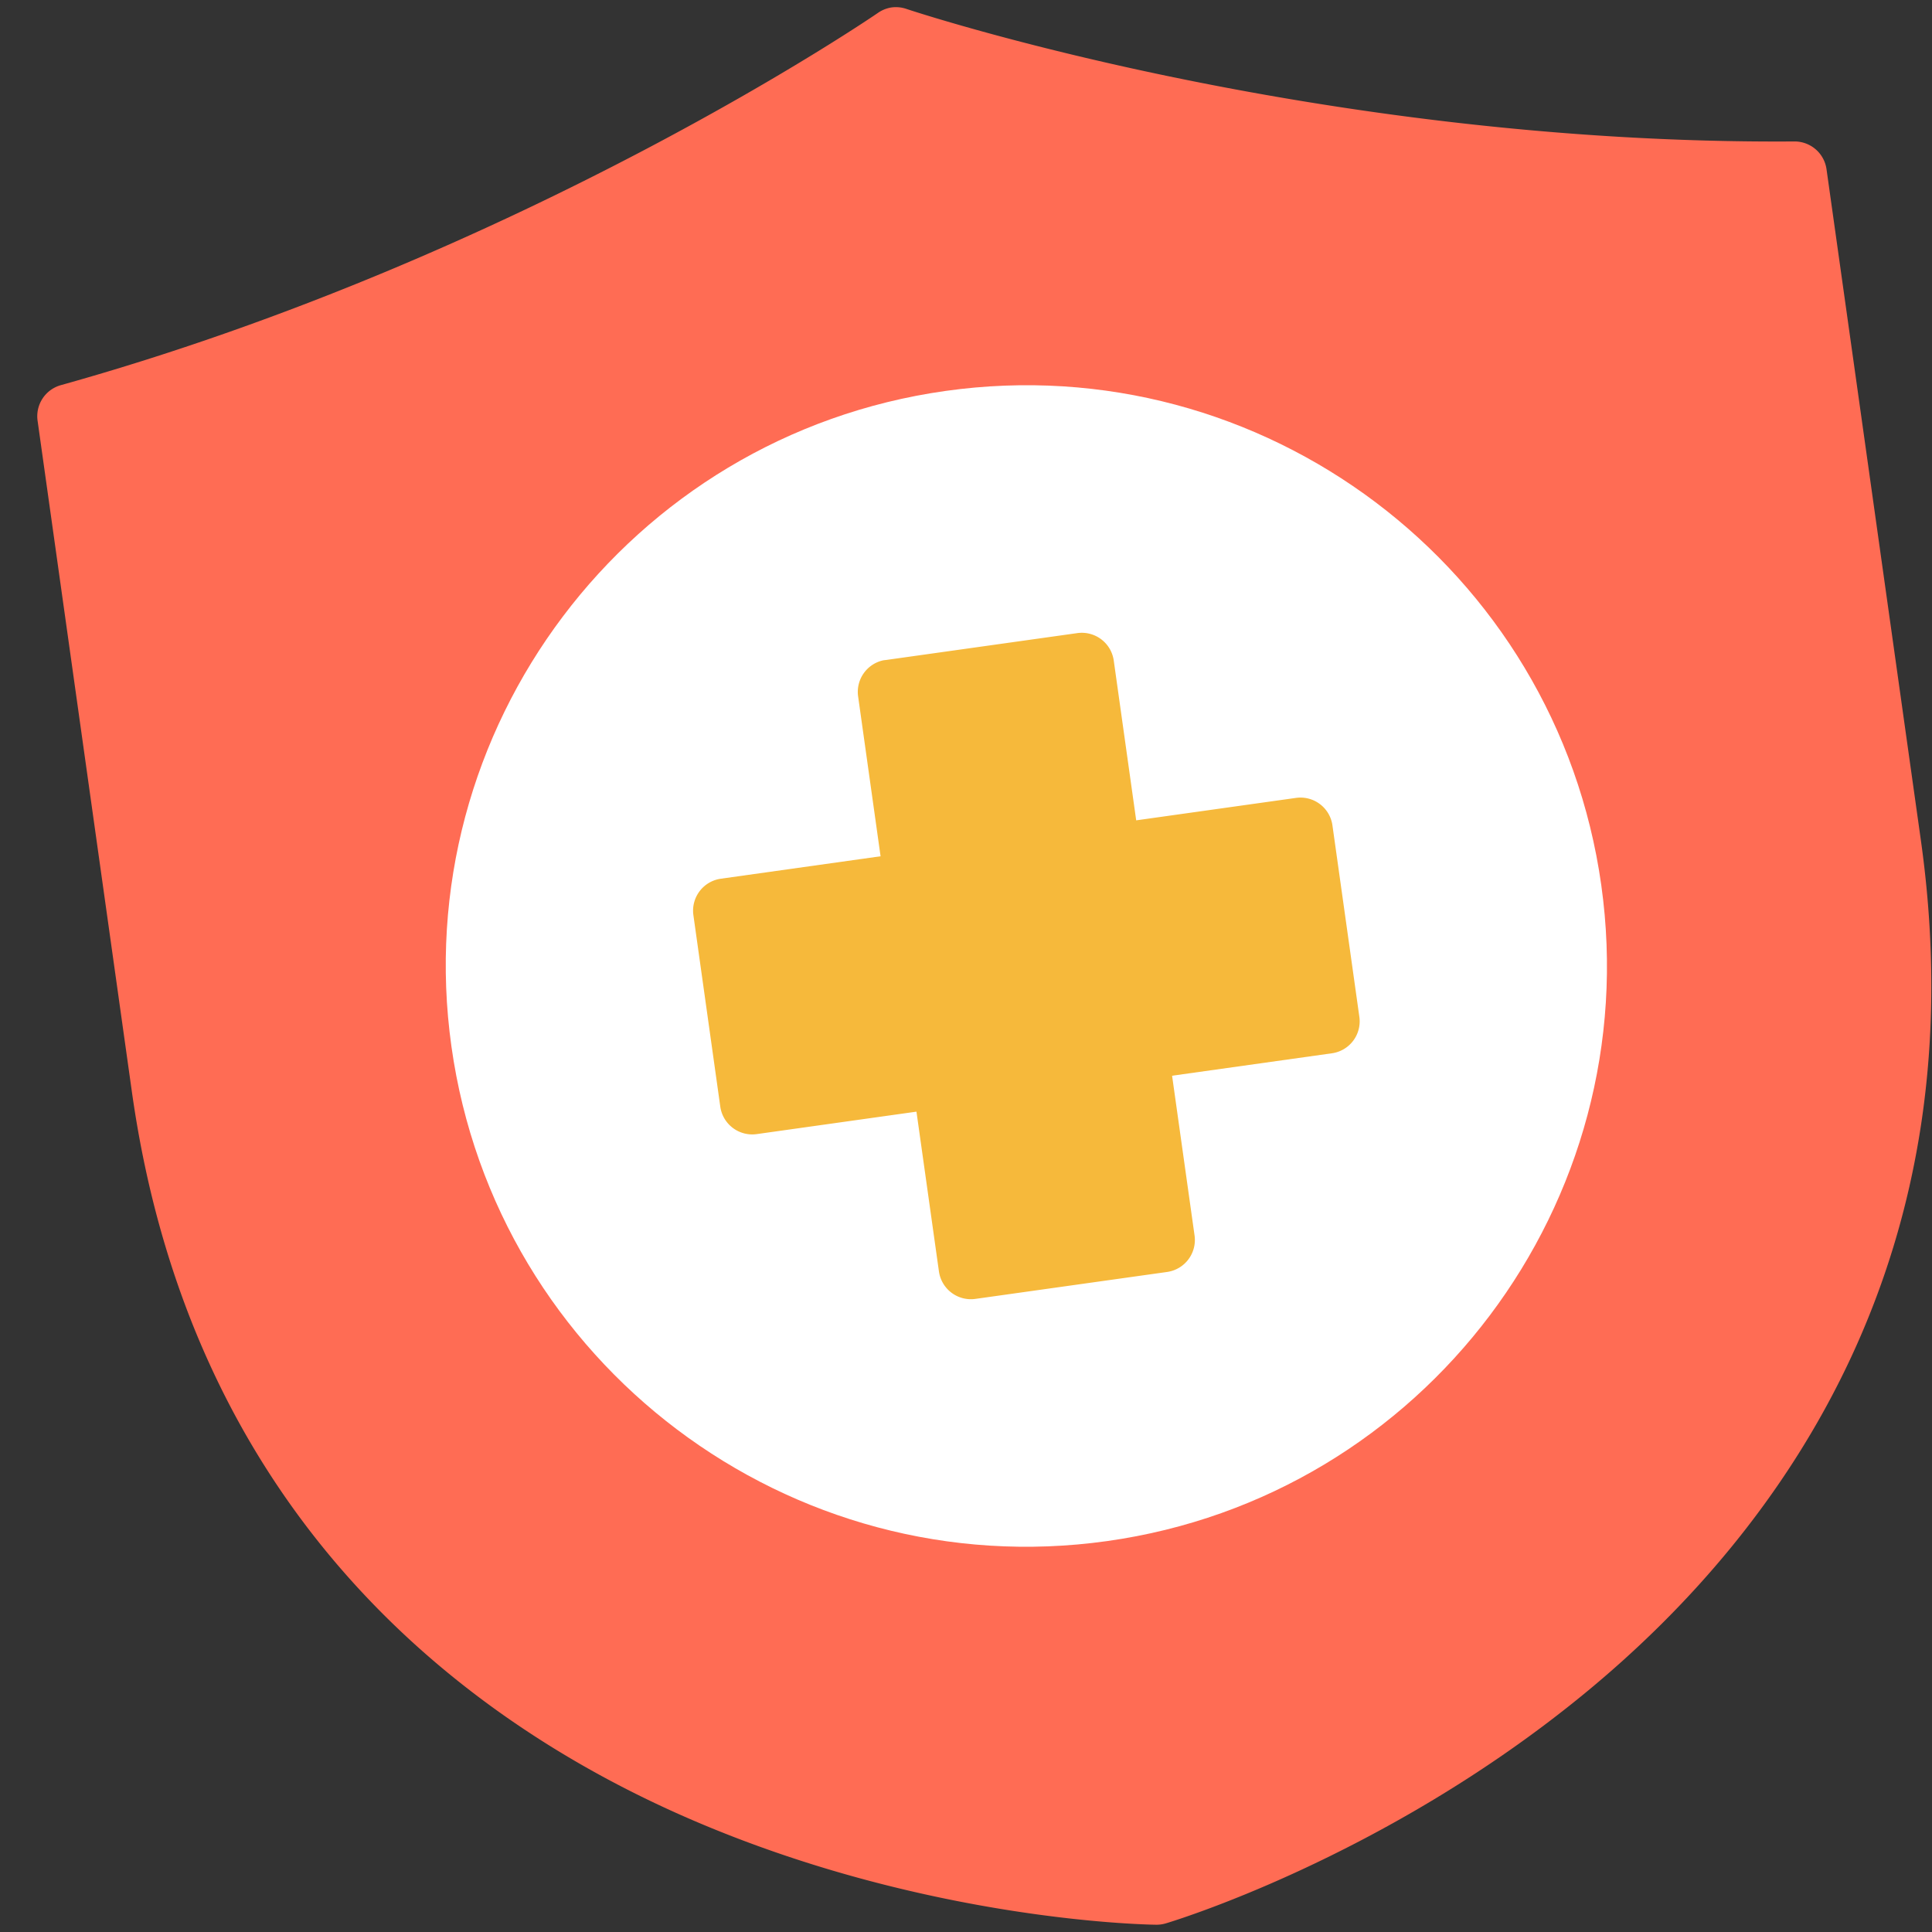 <svg width="64" height="64" viewBox="0 0 64 64" fill="none" xmlns="http://www.w3.org/2000/svg"><rect x="0" y="0" width="64" height="64" fill="#333333" stroke="none"/><g clip-path="url(#a)"><g clip-path="url(#b)"><path d="M29.498.252c-.152.03-.296.09-.422.18 0 0-11.686 8.035-27.065 12.328a1.069 1.069 0 0 0-.765 1.184L4.368 36.16c1.913 13.61 10.498 20.635 18.475 24.092 7.977 3.457 15.46 3.507 15.46 3.507.106.001.212-.014.314-.044 0 0 7.18-2.111 13.894-7.633 6.716-5.522 13.032-14.641 11.12-28.25L60.507 5.614a1.069 1.069 0 0 0-1.062-.928C43.48 4.8 30.031.297 30.031.297a1.069 1.069 0 0 0-.533-.045Z" fill="#FF6C54"/><path d="M31.323 12.95c-10.508 1.477-17.845 11.213-16.368 21.721C16.43 45.18 26.169 52.526 36.677 51.05c10.508-1.476 17.843-11.223 16.367-21.731C51.567 18.81 41.83 11.473 31.323 12.95Z" fill="#fff"/><path d="M29.233 21.88a1.07 1.07 0 0 0-.807 1.188l.744 5.297-5.287.743a1.069 1.069 0 0 0-.914 1.204l.892 6.351a1.069 1.069 0 0 0 1.211.905l5.287-.743.745 5.297a1.07 1.07 0 0 0 1.212.905l6.342-.891a1.07 1.07 0 0 0 .914-1.204l-.745-5.297 5.29-.743a1.068 1.068 0 0 0 .914-1.204l-.893-6.352a1.069 1.069 0 0 0-1.21-.904l-5.29.743-.744-5.297a1.069 1.069 0 0 0-1.21-.905l-6.342.891a1.064 1.064 0 0 0-.11.015Z" fill="#F6B93B"/></g></g><defs><clipPath id="a"><path fill="#fff" d="M0 0h64v64H0z"/></clipPath><clipPath id="b"><path fill="#fff" transform="rotate(-8 18.39 34.507)" d="M0 0h68.394v68.394H0z"/></clipPath></defs></svg>